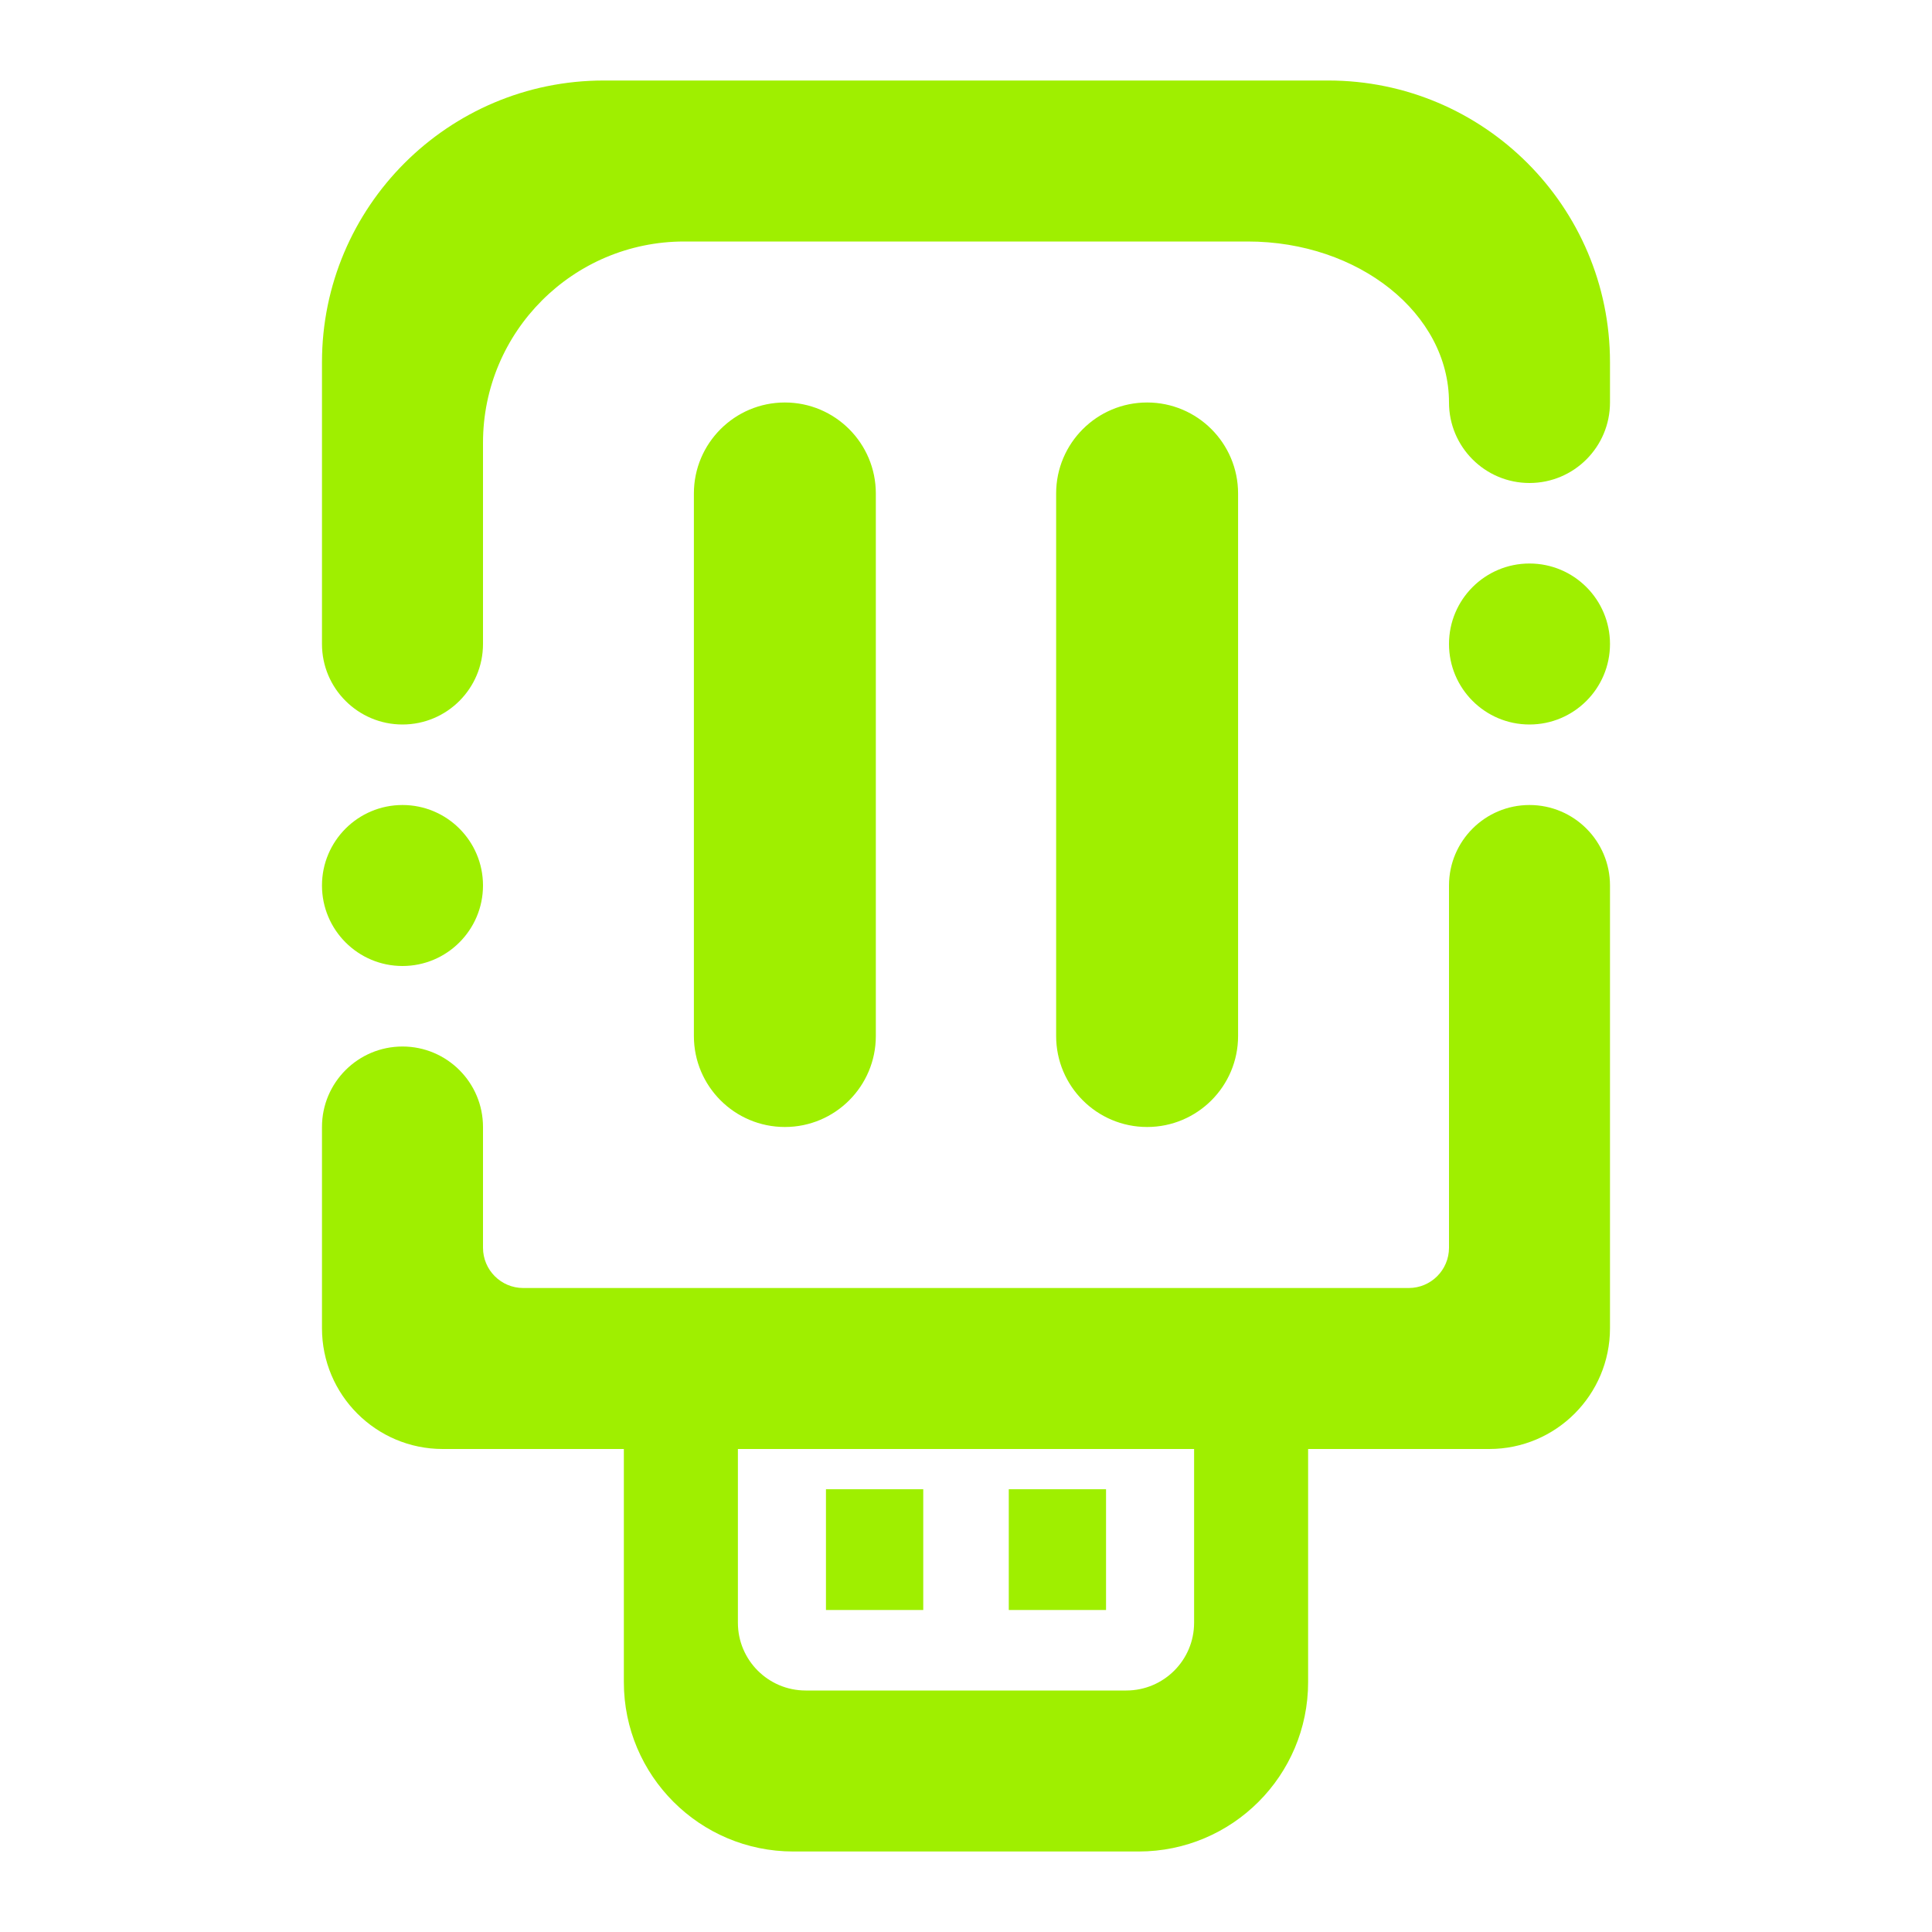 <svg width="64" height="64" viewBox="0 0 64 64" fill="none" xmlns="http://www.w3.org/2000/svg">
<path fill-rule="evenodd" clip-rule="evenodd" d="M16 21.333C16 22.805 14.805 24 13.333 24C11.861 24 10.666 22.805 10.666 21.333V12C10.666 6.849 14.849 2.667 20 2.667H44C49.151 2.667 53.333 6.849 53.333 12V13.333C53.333 14.805 52.139 16 50.666 16C49.194 16 48 14.805 48 13.333C48 10.389 45.013 8 41.333 8H22.666C18.986 8 16 10.987 16 14.667V21.333ZM13.333 32C11.861 32 10.666 30.805 10.666 29.333C10.666 27.861 11.861 26.667 13.333 26.667C14.805 26.667 16 27.861 16 29.333C16 30.805 14.805 32 13.333 32ZM50.666 24C49.194 24 48 22.805 48 21.333C48 19.861 49.194 18.667 50.666 18.667C52.139 18.667 53.333 19.861 53.333 21.333C53.333 22.805 52.139 24 50.666 24ZM36.639 53.333H33.417V49.333H36.639V53.333ZM30.584 53.333H27.361V49.333H30.584V53.333ZM26 13.333C27.664 13.333 29.013 14.684 29.013 16.347V34.32C29.013 35.983 27.664 37.333 26 37.333C24.336 37.333 22.986 35.983 22.986 34.32V16.347C22.986 14.684 24.336 13.333 26 13.333ZM39.556 48H24.444V53.756C24.444 54.995 25.451 56 26.689 56H37.31C38.549 56 39.556 54.995 39.556 53.756V48ZM43.333 48H49.333C51.541 48 53.333 46.208 53.333 44V29.333C53.333 27.861 52.139 26.667 50.666 26.667C49.194 26.667 48 27.861 48 29.333V41.333C48 42.069 47.403 42.667 46.666 42.667H17.333C16.597 42.667 16 42.069 16 41.333V37.333C16 35.861 14.805 34.667 13.333 34.667C11.861 34.667 10.666 35.861 10.666 37.333V44C10.666 46.208 12.459 48 14.666 48H20.666V55.723C20.666 58.819 23.181 61.333 26.277 61.333H37.722C40.819 61.333 43.333 58.819 43.333 55.723V48ZM38 13.333C39.664 13.333 41.013 14.684 41.013 16.347V34.32C41.013 35.983 39.664 37.333 38 37.333C36.336 37.333 34.986 35.983 34.986 34.32V16.347C34.986 14.684 36.336 13.333 38 13.333Z" fill="#9FEF00"/>
</svg>
